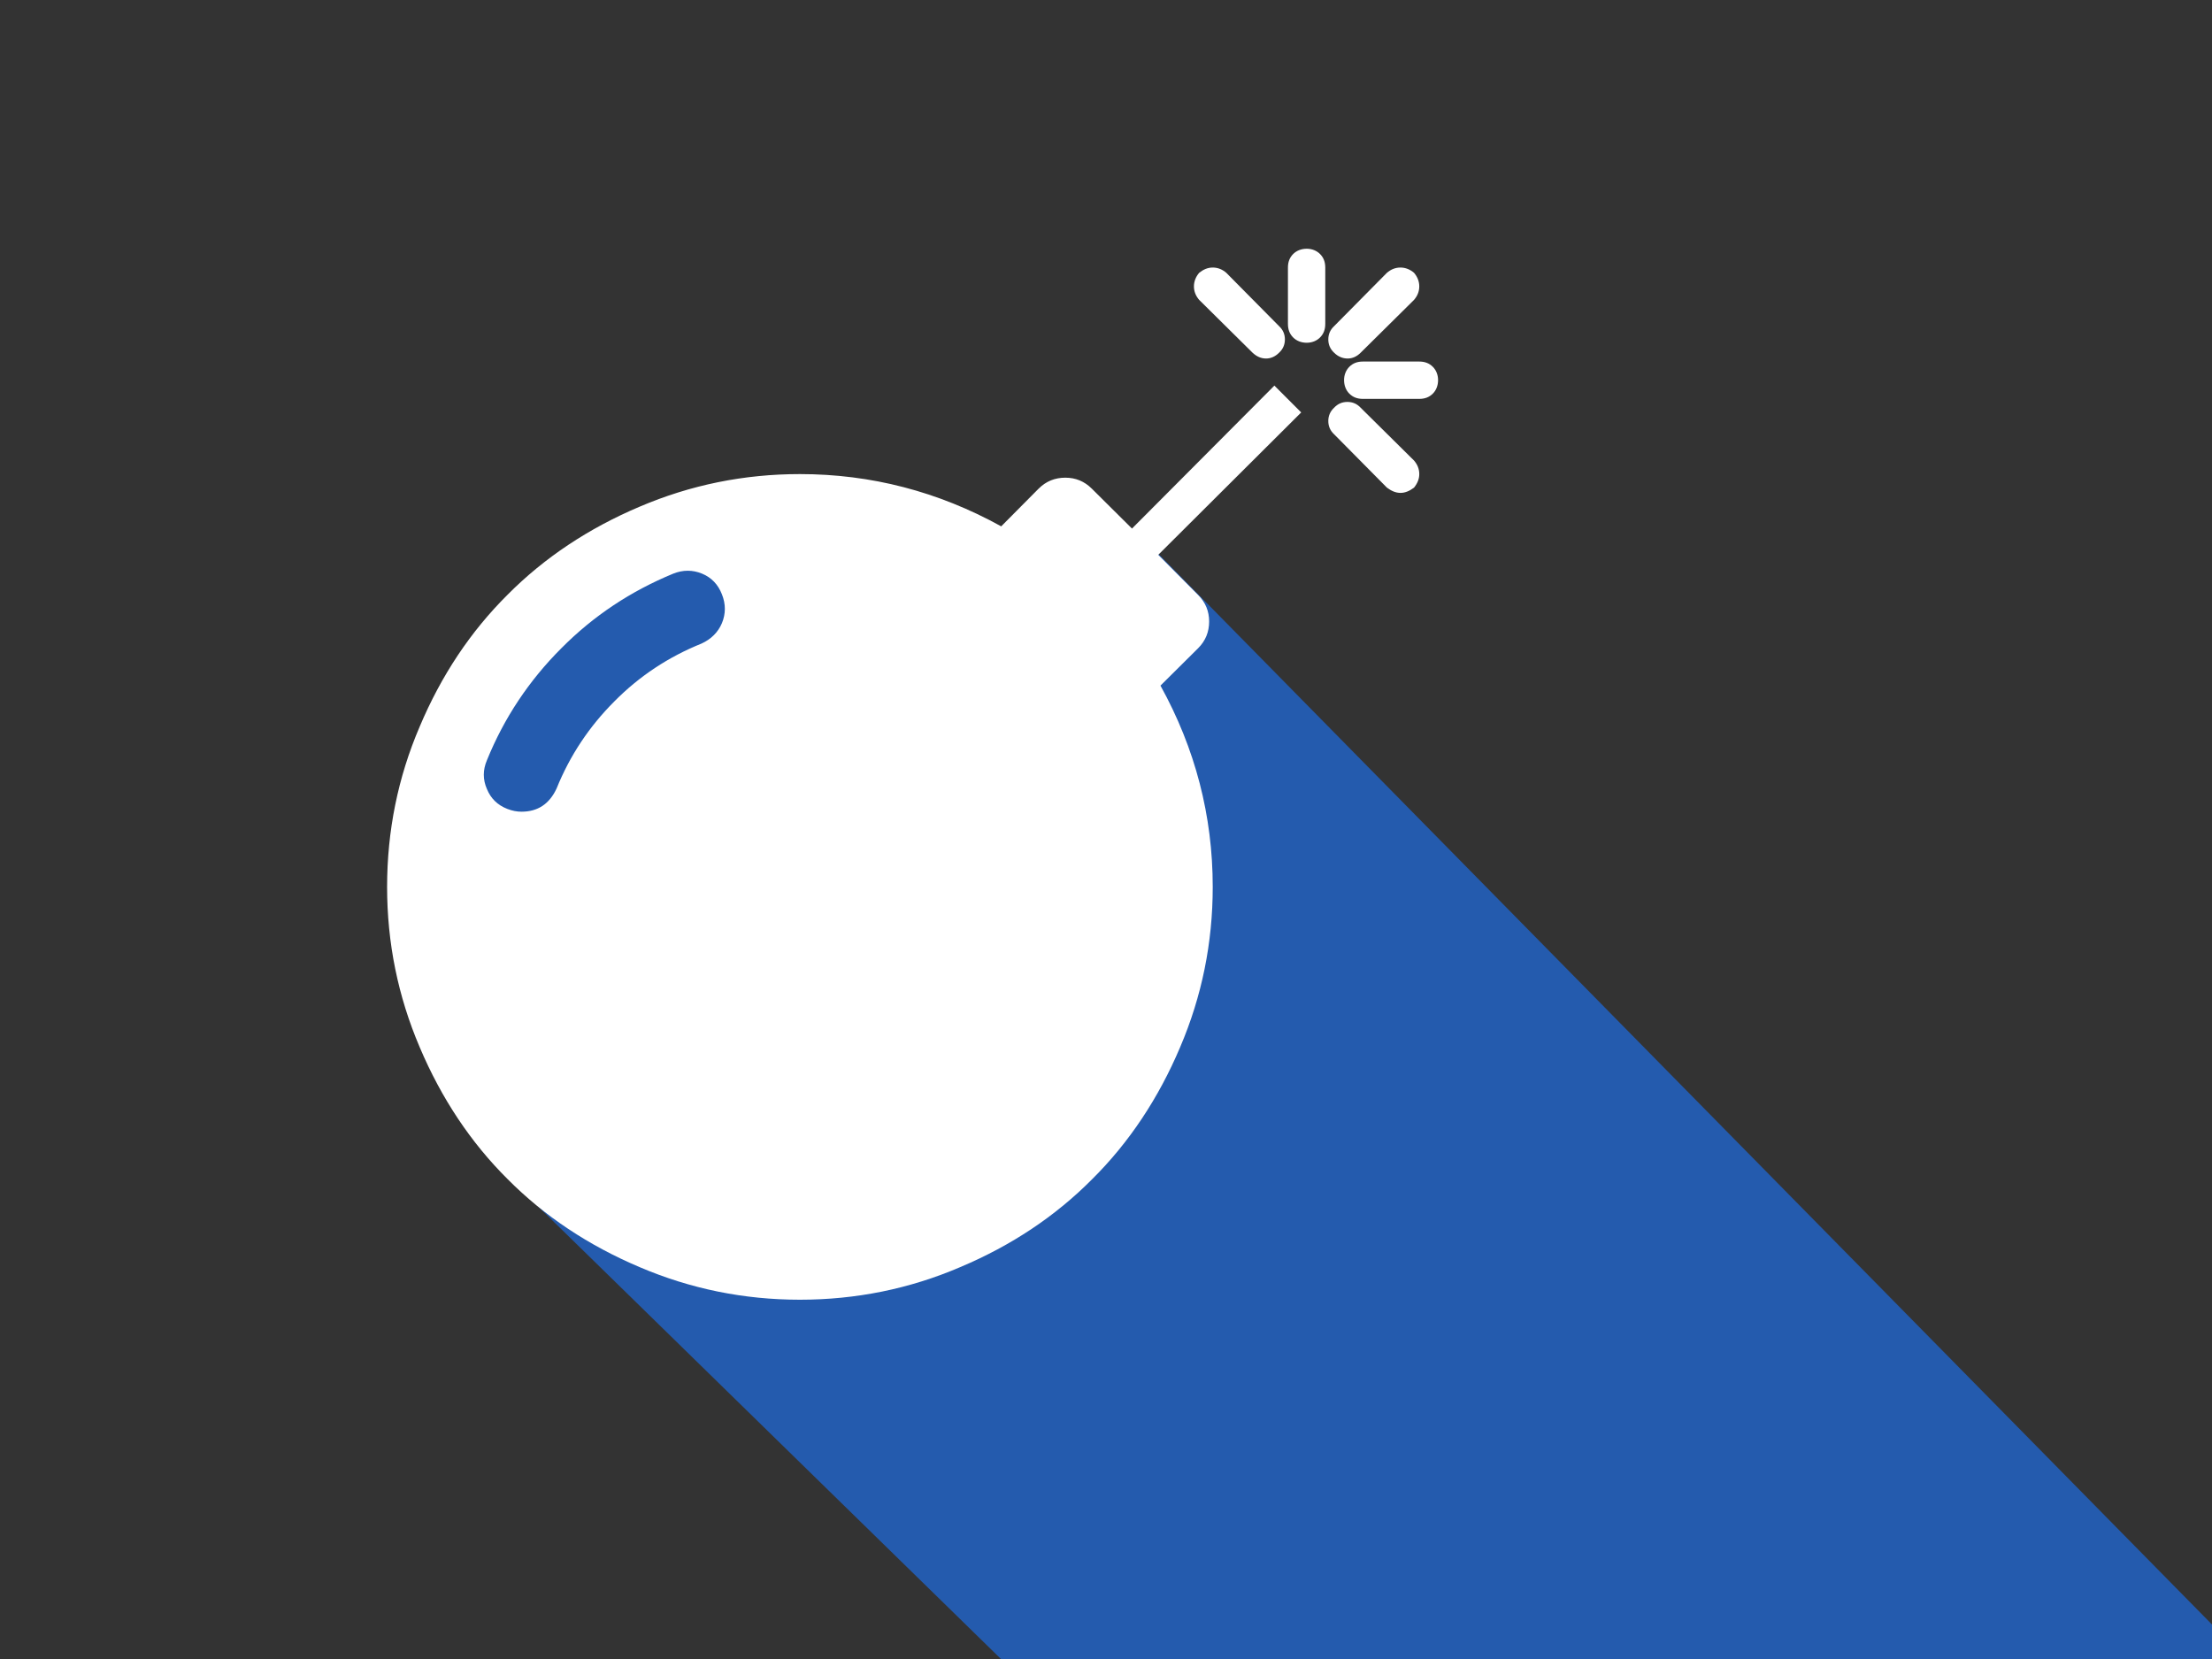 <svg xmlns="http://www.w3.org/2000/svg" width="80" height="60" viewBox="0 0 80 60" background="#2d72d9">
  <rect x="0" y="0" width="80" height="60" fill="#333333" stroke="none"/>
  <g fill="none" fill-rule="evenodd" transform="translate(14 9)">
    <polygon fill="#245BAE" points="34.27 62.8 78.84 62.8 27.44 10.57 3.76 32.97"/>
    <polygon fill="#245BAE" points="1.98 18.63 5.42 12.61 13.44 10.15 15.25 12.45 4.5 22.12"/>
    <path fill="#FFFFFF" d="M12.11 25.51C11.97 25.87 11.73 26.12 11.39 26.26 11.05 26.4 10.7 26.4 10.35 26.26 8.82 25.63 7.47 24.74 6.3 23.56 5.13 22.39 4.23 21.04 3.61 19.51 3.46 19.16 3.46 18.81 3.61 18.47 3.75 18.13 3.99 17.89 4.35 17.75 4.53 17.68 4.7 17.65 4.86 17.65 5.45 17.65 5.87 17.93 6.13 18.49 6.61 19.68 7.31 20.73 8.22 21.64 9.13 22.56 10.18 23.25 11.37 23.73 11.72 23.89 11.97 24.14 12.11 24.47 12.25 24.81 12.25 25.16 12.11 25.51L12.11 25.51ZM32.09 33.06L33.06 32.09 27.89 26.94 29.33 25.49C29.6 25.22 29.73 24.9 29.73 24.53 29.73 24.15 29.6 23.83 29.33 23.56L27.97 22.21C29.23 19.93 29.86 17.5 29.86 14.93 29.86 12.91 29.47 10.98 28.68 9.13 27.9 7.29 26.84 5.69 25.5 4.36 24.17 3.02 22.58 1.96 20.73 1.18 18.89 0.39 16.95 0 14.93 0 12.91 0 10.98 0.39 9.13 1.18 7.29 1.96 5.69 3.02 4.36 4.36 3.02 5.69 1.96 7.29 1.18 9.13 0.39 10.98 0 12.91 0 14.93 0 16.95 0.39 18.89 1.18 20.73 1.96 22.58 3.02 24.17 4.36 25.5 5.69 26.84 7.29 27.9 9.13 28.68 10.98 29.47 12.91 29.86 14.93 29.86 17.5 29.86 19.93 29.23 22.21 27.97L23.56 29.33C23.83 29.6 24.15 29.73 24.53 29.73 24.9 29.73 25.22 29.6 25.49 29.33L26.94 27.89 32.09 33.06ZM32.26 34.25C32.12 34.11 31.96 34.04 31.79 34.04 31.61 34.04 31.45 34.11 31.3 34.25L29.37 36.16C29.25 36.3 29.18 36.46 29.18 36.65 29.18 36.83 29.25 37 29.37 37.14 29.52 37.26 29.68 37.33 29.86 37.33 30.05 37.33 30.21 37.26 30.35 37.14L32.26 35.21C32.4 35.08 32.47 34.92 32.47 34.73 32.47 34.54 32.4 34.38 32.26 34.25L32.26 34.25ZM37.14 29.37C36.98 29.25 36.82 29.18 36.65 29.18 36.48 29.18 36.32 29.25 36.16 29.37L34.25 31.3C34.11 31.43 34.04 31.59 34.04 31.78 34.04 31.97 34.11 32.13 34.25 32.26 34.38 32.4 34.54 32.47 34.73 32.47 34.92 32.47 35.08 32.4 35.21 32.26L37.14 30.35C37.26 30.21 37.33 30.05 37.33 29.86 37.33 29.68 37.26 29.52 37.14 29.37L37.14 29.37ZM38.01 33.26C38.01 33.06 37.94 32.89 37.82 32.77 37.69 32.64 37.53 32.58 37.33 32.58L35.29 32.58C35.09 32.58 34.93 32.64 34.8 32.77 34.68 32.89 34.61 33.06 34.61 33.26 34.61 33.45 34.68 33.62 34.8 33.74 34.93 33.87 35.09 33.93 35.29 33.93L37.33 33.93C37.53 33.93 37.69 33.87 37.82 33.74 37.94 33.62 38.01 33.45 38.01 33.26L38.01 33.26ZM33.93 37.33L33.93 35.29C33.93 35.09 33.87 34.93 33.74 34.8 33.62 34.68 33.45 34.61 33.26 34.61 33.06 34.61 32.89 34.68 32.77 34.8 32.64 34.93 32.58 35.09 32.58 35.29L32.58 37.33C32.58 37.53 32.64 37.69 32.77 37.82 32.89 37.94 33.06 38.01 33.26 38.01 33.45 38.01 33.62 37.94 33.74 37.82 33.87 37.69 33.93 37.53 33.93 37.33L33.93 37.33ZM37.14 36.16L35.21 34.25C35.07 34.11 34.91 34.04 34.74 34.04 34.56 34.04 34.39 34.11 34.25 34.25 34.11 34.38 34.04 34.54 34.04 34.73 34.04 34.92 34.11 35.08 34.25 35.21L36.16 37.14C36.3 37.26 36.46 37.33 36.65 37.33 36.83 37.33 37 37.26 37.14 37.14 37.26 37 37.33 36.83 37.33 36.65 37.33 36.46 37.26 36.3 37.14 36.16L37.14 36.16Z" transform="matrix(1 0 0 -1 0 38.006)"/>
  </g>
</svg>